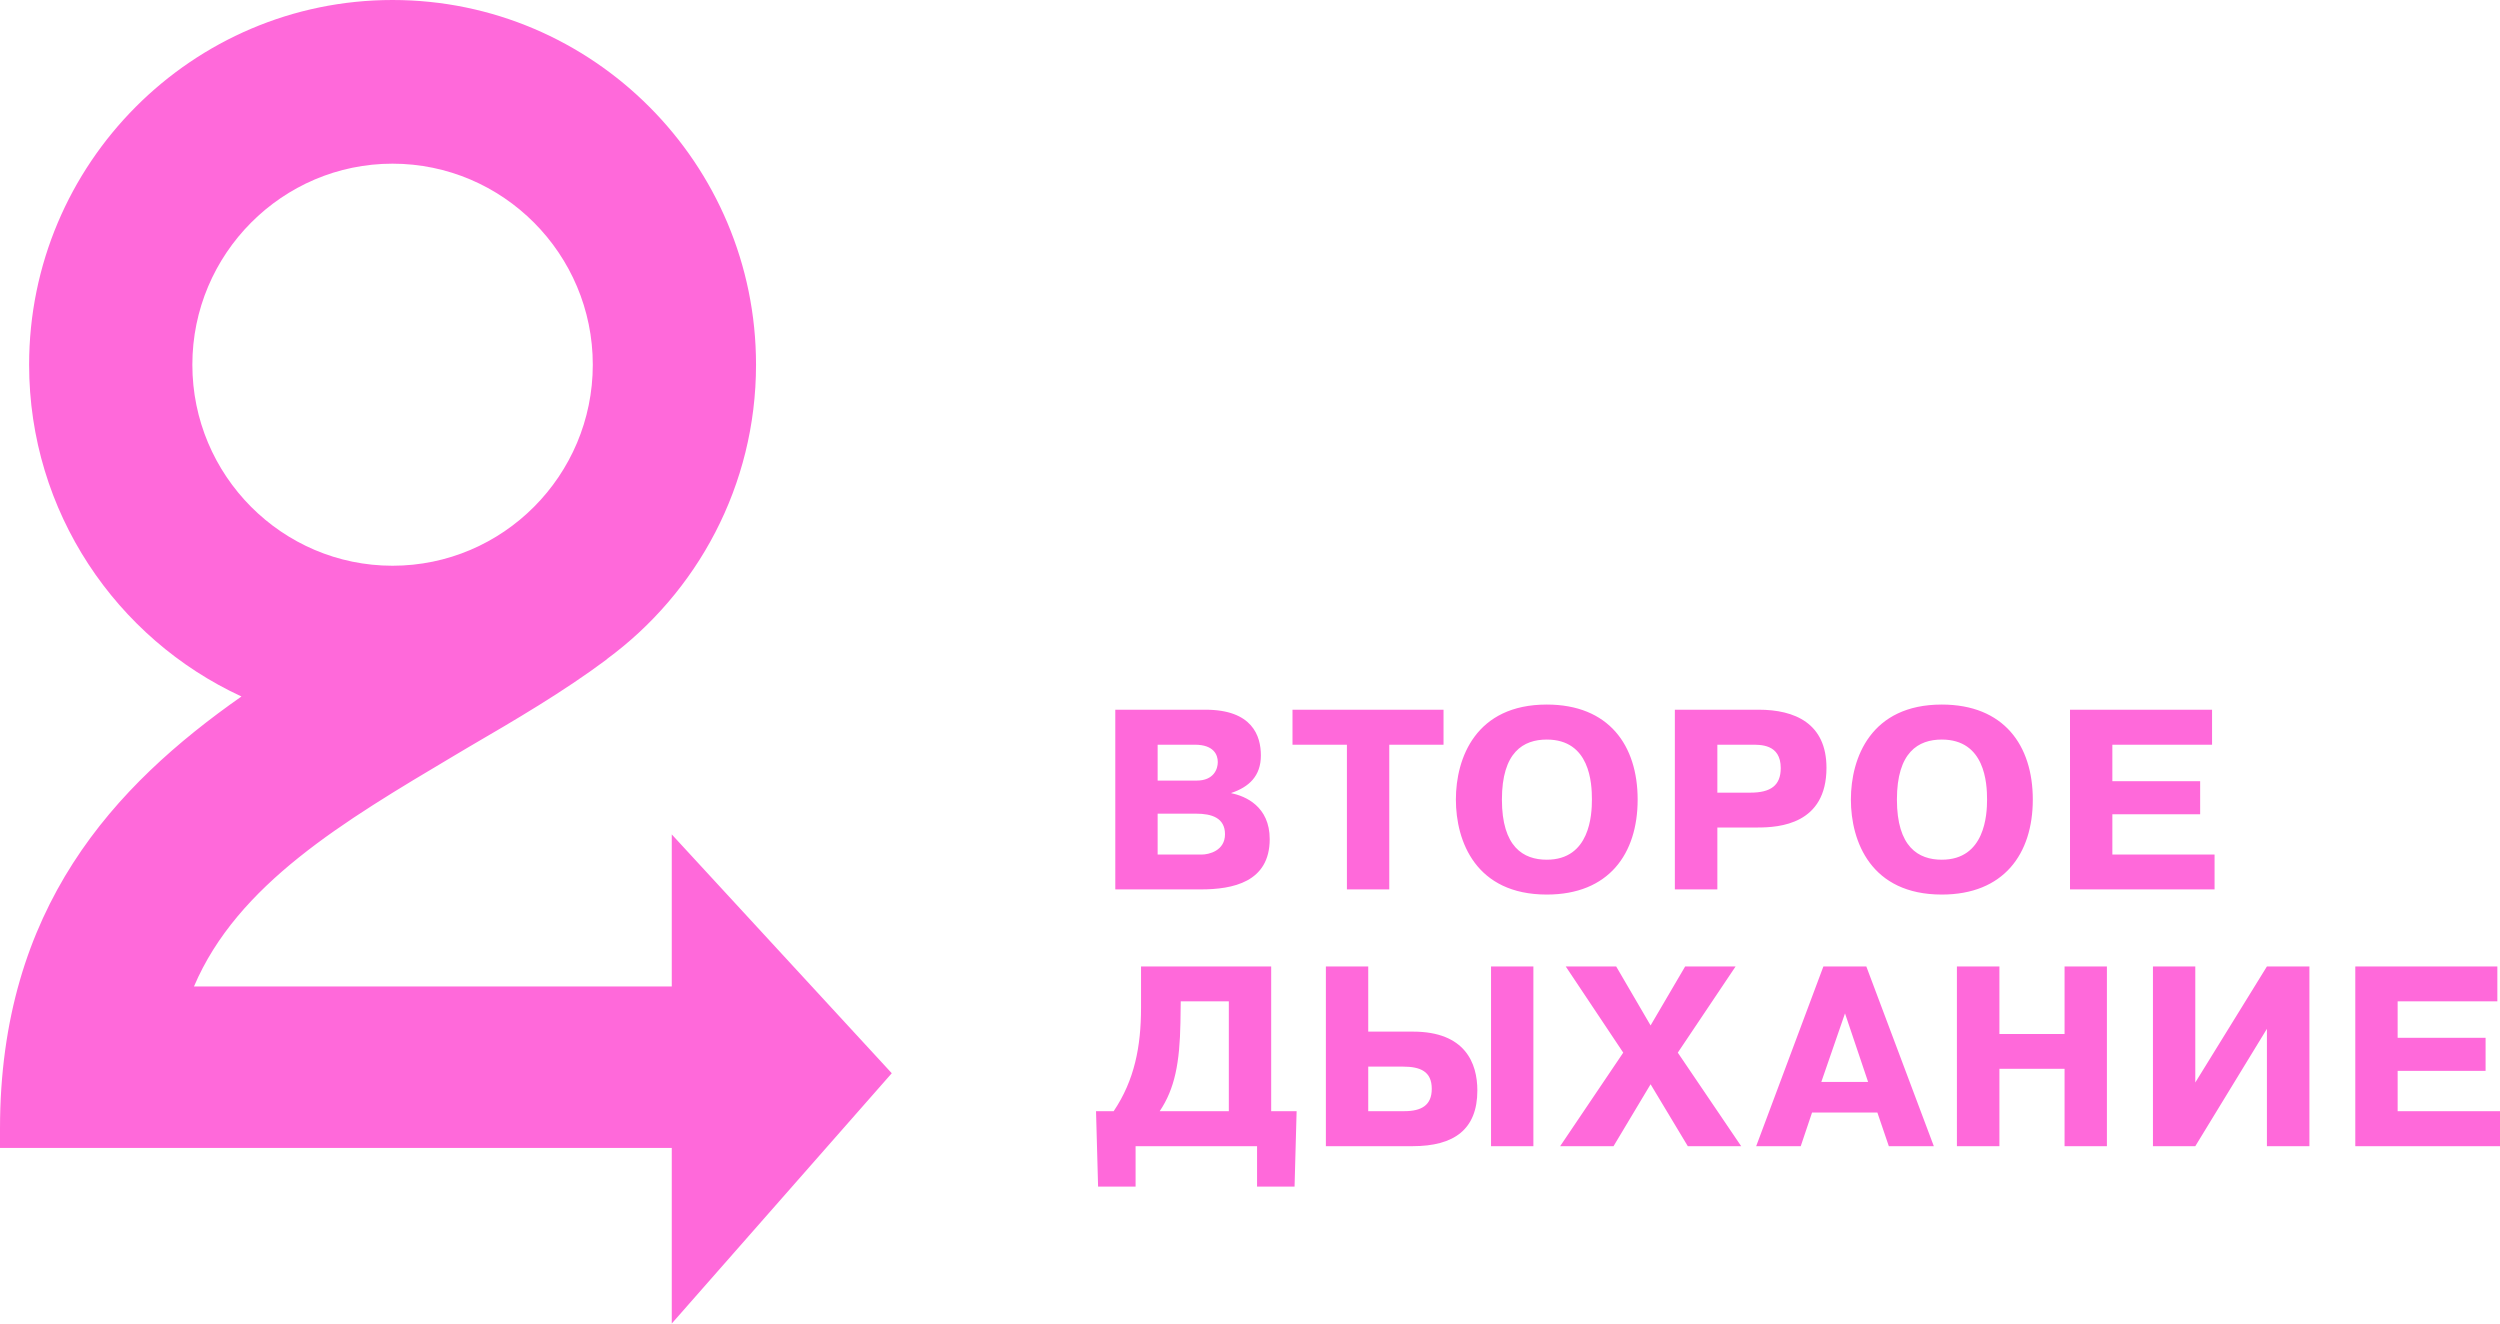 <svg xmlns="http://www.w3.org/2000/svg" width="170" height="90" fill="none"><defs><clipPath id="a"><path fill="#fff" fill-opacity="0" d="M0 0h170v90H0z"/></clipPath></defs><path d="M0 0h170v90H0z"/><g fill="#FF69DA" clip-path="url(#a)"><path d="M60.64 72.98 45.68 56.74v10.34H13.19c2.96-6.95 10.15-11.21 17.72-15.71l.96-.57c3.14-1.83 6.41-3.74 9.4-5.97h-.02c6.15-4.51 10.16-11.81 10.16-20.03C51.41 11.12 40.32 0 26.69 0 13.07 0 1.98 11.12 1.98 24.8c0 10 5.93 18.63 14.44 22.56C7.78 53.42 0 61.71 0 76.75v1.31h45.68V90l14.96-17.02ZM26.69 11.13c7.51 0 13.62 6.14 13.62 13.67 0 7.54-6.11 13.67-13.62 13.67-7.5 0-13.61-6.13-13.61-13.67 0-7.53 6.11-13.67 13.61-13.67Zm55.28 37.13c3.19 0 3.77 1.78 3.77 3.11 0 1.41-.82 2.15-2.01 2.55v.02c.95.19 2.61.89 2.61 3.12 0 2.93-2.52 3.42-4.69 3.42h-5.81V48.26h6.13Zm-3.25 4.82h2.65c1.17 0 1.44-.79 1.44-1.26 0-.5-.28-1.18-1.56-1.18h-2.53v2.44Zm0 5.03h2.99c.5 0 1.59-.26 1.59-1.38 0-1.12-.91-1.4-1.96-1.4h-2.62v2.78Zm9.17-7.47v-2.38h10.27v2.38h-3.69v9.84h-2.88v-9.84h-3.7ZM99 54.37c0-2.84 1.36-6.46 6.18-6.46 4.21 0 6.18 2.76 6.18 6.46s-1.97 6.46-6.18 6.46c-4.82 0-6.18-3.61-6.18-6.46Zm9.25 0c0-1.12-.13-4.08-3.07-4.08-1.59 0-3.05.85-3.05 4.08s1.46 4.09 3.05 4.09c2.94 0 3.07-3.06 3.07-4.09Zm11.34-6.11c2.46 0 4.61.93 4.61 3.95 0 3.84-3.2 4.06-4.68 4.06h-2.74v4.21h-2.89V48.26h5.7Zm-2.81 5.64h2.25c1.38 0 2.06-.49 2.06-1.67 0-1.66-1.41-1.59-2.06-1.59h-2.25v3.26Zm9.08.47c0-2.84 1.36-6.46 6.18-6.46 4.21 0 6.19 2.76 6.19 6.46s-1.98 6.46-6.19 6.46c-4.82 0-6.18-3.61-6.18-6.46Zm9.26 0c0-1.12-.14-4.08-3.08-4.08-1.59 0-3.05.85-3.05 4.08s1.46 4.09 3.05 4.09c2.94 0 3.08-3.06 3.08-4.09Zm14.49-1.26v2.26h-5.97v2.74h6.95v2.37h-9.83V48.26h9.66v2.38h-6.78v2.48h5.97v-.01ZM88.17 75.56l-.14 5.13h-2.55v-2.75h-8.26v2.75h-2.55l-.14-5.13h1.2c1.42-2.11 1.86-4.41 1.86-7.02v-2.82h8.85v9.84h1.73Zm-7.88-7.47-.02 1.45c-.05 2.72-.38 4.49-1.41 6.02h4.7v-7.47h-3.27Zm12.75 2.06h3.04c3.56 0 4.38 2.15 4.38 4 0 2.65-1.58 3.79-4.4 3.79h-5.9V65.72h2.88v4.43Zm0 5.41h2.45c1.17 0 1.87-.4 1.87-1.52 0-1.18-.77-1.51-1.96-1.51h-2.36v3.03Zm11.23-9.84v12.22h-2.88V65.72h2.88Zm5.45 12.22h-3.63l4.29-6.36-3.91-5.86h3.43l2.34 4.01 2.35-4.01h3.43l-3.93 5.86 4.31 6.36h-3.63l-2.53-4.21-2.52 4.21Zm17.19-12.22 4.59 12.22h-3.06l-.78-2.29h-4.44l-.77 2.29h-3.03l4.57-12.22h2.92Zm.12 7.85-1.57-4.66-1.61 4.66h3.18Zm8.93 4.37h-2.89V65.72h2.89v4.59h4.43v-4.59h2.88v12.22h-2.88v-5.26h-4.43v5.26Zm18.19-12.22h2.89v12.22h-2.89v-7.98l-4.87 7.98h-2.88V65.72h2.88v7.89l4.87-7.89Zm14.87 4.85v2.25h-5.98v2.74H170v2.38h-9.84V65.72h9.66v2.37h-6.78v2.48h5.98Z"/></g></svg>